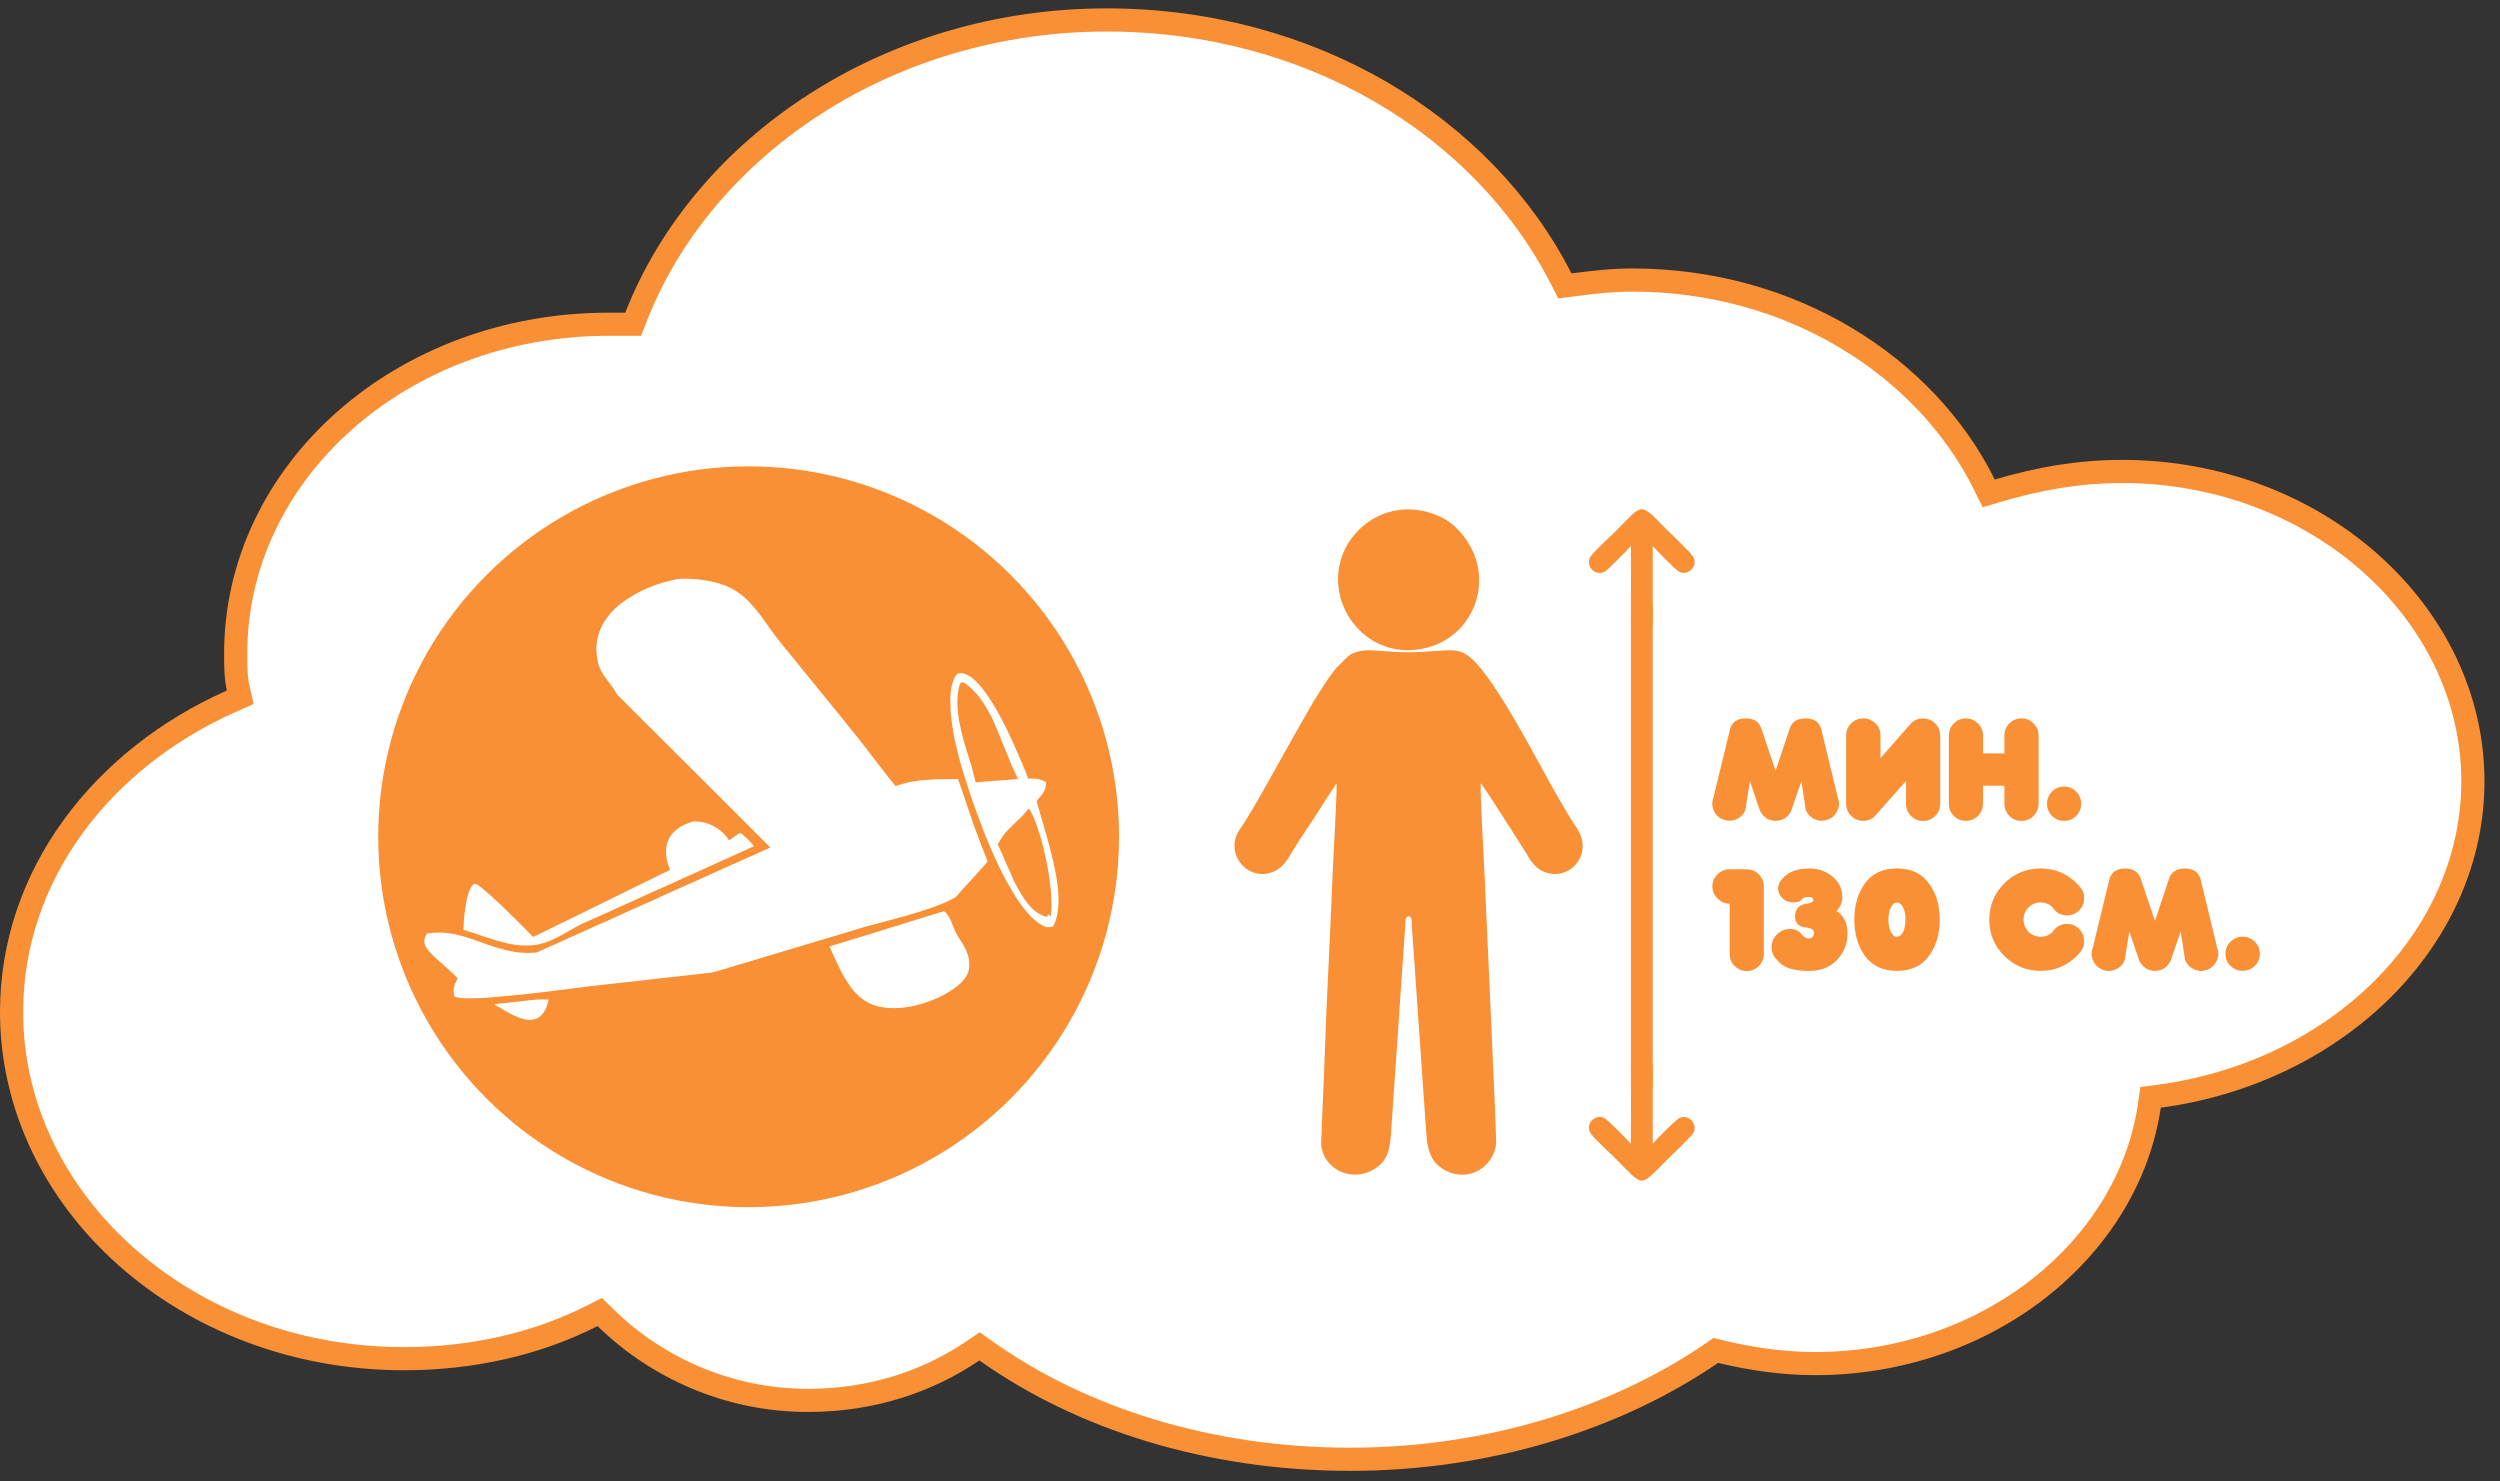 <svg width="108" height="64" viewBox="0 0 108 64" fill="none" xmlns="http://www.w3.org/2000/svg">
<rect x="0" y="0" width="108" height="64" fill="#333333" stroke="none"/>
<path d="M85.726 20.937L85.913 21.314L86.316 21.194C88.073 20.675 89.817 20.367 91.672 20.367C100.059 20.367 106.829 26.452 106.829 33.754C106.829 40.548 100.981 46.322 93.279 47.357L92.906 47.407L92.851 47.779C91.937 53.96 85.85 58.907 78.405 58.907C77.019 58.907 75.624 58.702 74.34 58.391L74.123 58.339L73.94 58.464C69.844 61.267 64.326 63.041 58.326 63.041C52.205 63.041 46.691 61.266 42.6 58.363L42.317 58.163L42.03 58.357C40.079 59.68 37.667 60.497 34.9 60.497C31.453 60.497 28.35 59.07 26.166 56.93L25.91 56.679L25.59 56.841C23.158 58.074 20.368 58.695 17.45 58.695C7.989 58.695 0.5 51.87 0.5 43.718C0.5 37.807 4.408 32.77 10.004 30.288L10.379 30.122L10.289 29.721C10.183 29.254 10.181 28.78 10.181 28.241C10.181 20.41 17.309 14.007 26.294 14.007H26.296H26.297H26.299H26.3H26.301H26.303H26.304H26.306H26.307H26.308H26.31H26.311H26.313H26.314H26.315H26.317H26.318H26.32H26.321H26.322H26.324H26.325H26.327H26.328H26.329H26.331H26.332H26.334H26.335H26.336H26.338H26.339H26.341H26.342H26.343H26.345H26.346H26.348H26.349H26.35H26.352H26.353H26.355H26.356H26.357H26.359H26.36H26.362H26.363H26.364H26.366H26.367H26.369H26.37H26.371H26.373H26.374H26.376H26.377H26.378H26.38H26.381H26.383H26.384H26.385H26.387H26.388H26.39H26.391H26.392H26.394H26.395H26.397H26.398H26.399H26.401H26.402H26.404H26.405H26.407H26.408H26.409H26.411H26.412H26.413H26.415H26.416H26.418H26.419H26.421H26.422H26.423H26.425H26.426H26.427H26.429H26.43H26.432H26.433H26.434H26.436H26.437H26.439H26.44H26.442H26.443H26.444H26.446H26.447H26.448H26.45H26.451H26.453H26.454H26.456H26.457H26.458H26.46H26.461H26.462H26.464H26.465H26.467H26.468H26.47H26.471H26.472H26.474H26.475H26.477H26.478H26.479H26.481H26.482H26.483H26.485H26.486H26.488H26.489H26.491H26.492H26.493H26.495H26.496H26.497H26.499H26.5H26.502H26.503H26.505H26.506H26.507H26.509H26.51H26.512H26.513H26.514H26.516H26.517H26.518H26.52H26.521H26.523H26.524H26.526H26.527H26.528H26.53H26.531H26.532H26.534H26.535H26.537H26.538H26.54H26.541H26.542H26.544H26.545H26.547H26.548H26.549H26.551H26.552H26.553H26.555H26.556H26.558H26.559H26.561H26.562H26.563H26.565H26.566H26.568H26.569H26.57H26.572H26.573H26.575H26.576H26.577H26.579H26.58H26.582H26.583H26.584H26.586H26.587H26.589H26.59H26.591H26.593H26.594H26.596H26.597H26.598H26.6H26.601H26.603H26.604H26.605H26.607H26.608H26.61H26.611H26.612H26.614H26.615H26.617H26.618H26.619H26.621H26.622H26.624H26.625H26.626H26.628H26.629H26.631H26.632H26.633H26.635H26.636H26.638H26.639H26.64H26.642H26.643H26.645H26.646H26.647H26.649H26.65H26.652H26.653H26.654H26.656H26.657H26.659H26.66H26.661H26.663H26.664H26.666H26.667H26.668H26.67H26.671H26.673H26.674H26.675H26.677H26.678H26.68H26.681H26.682H26.684H26.685H26.687H26.688H26.689H26.691H26.692H26.694H26.695H26.696H26.698H26.699H26.701H26.702H26.703H26.705H26.706H26.708H26.709H26.71H26.712H26.713H26.715H26.716H26.718H26.719H26.72H26.722H26.723H26.724H26.726H26.727H26.729H26.73H26.732H26.733H26.734H26.736H26.737H26.738H26.74H26.741H26.743H26.744H26.745H26.747H26.748H26.75H26.751H26.753H26.754H26.755H26.757H26.758H26.759H26.761H26.762H26.764H26.765H26.767H26.768H26.769H26.771H26.772H26.773H26.775H26.776H26.778H26.779H26.78H26.782H26.783H26.785H26.786H26.788H26.789H26.79H26.792H26.793H26.794H26.796H26.797H26.799H26.8H26.802H26.803H26.804H26.806H26.807H26.808H26.81H26.811H26.813H26.814H26.816H26.817H26.818H26.82H26.821H26.823H26.824H26.825H26.827H26.828H26.829H26.831H26.832H26.834H26.835H26.837H26.838H26.839H26.841H26.842H26.843H26.845H26.846H26.848H26.849H26.851H26.852H26.853H26.855H26.856H26.858H26.859H26.86H26.862H26.863H26.864H26.866H26.867H26.869H26.87H26.872H26.873H26.874H26.876H26.877H26.879H26.88H26.881H26.883H26.884H26.886H26.887H26.888H26.89H26.891H26.893H26.894H26.895H26.897H26.898H26.9H26.901H26.902H26.904H26.905H26.907H26.908H26.909H26.911H26.912H26.914H26.915H26.916H26.918H26.919H26.921H26.922H26.923H26.925H26.926H26.928H26.929H26.93H26.932H26.933H26.935H26.936H26.937H26.939H26.94H26.942H26.943H26.944H26.946H26.947H26.949H26.95H26.951H26.953H26.954H26.956H26.957H26.958H26.96H26.961H26.963H26.964H26.965H26.967H26.968H26.97H26.971H26.972H26.974H26.975H26.977H26.978H26.979H26.981H26.982H26.984H26.985H26.986H26.988H26.989H26.991H26.992H26.993H26.995H26.996H26.998H26.999H27H27.002H27.003H27.005H27.006H27.007H27.009H27.01H27.012H27.353L27.477 13.689C30.382 6.269 38.429 0.862 47.808 0.862C56.602 0.862 64.07 5.436 67.442 12.038L67.602 12.351L67.95 12.306C68.789 12.2 69.596 12.098 70.517 12.098C77.391 12.098 83.187 15.818 85.726 20.937Z" fill="white" stroke="#F99035"/>
<circle cx="32.341" cy="36.148" r="16.002" fill="#F99035"/>
<path d="M70.456 47.283V25.527L71.397 26.109V46.978L70.456 47.283Z" fill="#F99035"/>
<path fill-rule="evenodd" clip-rule="evenodd" d="M71.398 23.587C71.526 23.74 72.387 24.611 72.521 24.691C72.915 24.917 73.373 24.449 73.151 24.061C73.033 23.855 72.279 23.155 72.063 22.939C70.788 21.673 71.039 21.701 69.808 22.939C69.557 23.18 68.873 23.81 68.721 24.033C68.441 24.456 68.937 24.913 69.322 24.697C69.474 24.608 70.301 23.765 70.454 23.584L70.463 26.618C70.463 26.85 70.365 27.445 70.912 27.471C71.459 27.496 71.398 26.869 71.398 26.644V23.587Z" fill="#F99035"/>
<path fill-rule="evenodd" clip-rule="evenodd" d="M71.398 49.408C71.526 49.255 72.387 48.384 72.521 48.314C72.915 48.082 73.373 48.556 73.151 48.944C73.033 49.141 72.279 49.84 72.063 50.057C70.788 51.332 71.039 51.294 69.808 50.066C69.557 49.815 68.873 49.195 68.721 48.963C68.441 48.549 68.937 48.091 69.322 48.307C69.474 48.397 70.301 49.239 70.454 49.411L70.463 46.377C70.463 46.145 70.365 45.56 70.912 45.534C71.459 45.499 71.398 46.126 71.398 46.361V49.408Z" fill="#F99035"/>
<path fill-rule="evenodd" clip-rule="evenodd" d="M57.742 33.837C57.761 34.232 57.599 37.059 57.57 37.724C57.472 40.319 57.319 42.939 57.23 45.531C57.211 46.161 57.185 46.841 57.15 47.477L57.071 49.408C57.15 50.565 58.499 51.147 59.478 50.432C59.971 50.082 60.044 49.58 60.089 48.994L60.709 39.956C60.728 39.759 60.69 39.641 60.852 39.571C61.005 39.635 60.98 39.724 60.986 39.921L61.615 48.95C61.66 49.614 61.797 50.108 62.207 50.413C63.231 51.176 64.497 50.546 64.634 49.408C64.659 49.166 64.156 38.468 64.131 37.739C64.106 37.094 63.934 34.203 63.969 33.834C64.23 34.165 65.569 36.292 65.855 36.734C66.071 37.075 66.214 37.399 66.583 37.606C67.445 38.073 68.415 37.399 68.37 36.502C68.351 36.019 68.075 35.73 67.877 35.408C67.671 35.068 67.483 34.744 67.286 34.403C66.494 33.039 64.707 29.493 63.603 28.479C63.234 28.148 63.002 28.065 62.407 28.1C60.871 28.199 60.881 28.208 59.345 28.1C58.788 28.065 58.4 28.164 58.124 28.459C57.72 28.883 57.774 28.755 57.379 29.321C57.163 29.646 56.956 29.957 56.75 30.301C55.932 31.691 55.233 32.995 54.441 34.384C54.234 34.734 54.047 35.065 53.849 35.389C53.732 35.567 53.652 35.695 53.535 35.866C52.86 36.9 53.967 38.191 55.099 37.615C55.44 37.444 55.64 37.113 55.843 36.763C56.212 36.143 56.715 35.443 57.103 34.817C57.201 34.655 57.309 34.486 57.418 34.324L57.742 33.837Z" fill="#F99035"/>
<path fill-rule="evenodd" clip-rule="evenodd" d="M60.528 22.02C58.963 22.182 57.624 23.607 57.825 25.368C57.996 26.93 59.405 28.275 61.177 28.068C63.81 27.773 64.869 24.605 62.83 22.729C62.261 22.207 61.316 21.937 60.528 22.02Z" fill="#F99035"/>
<path d="M77.32 31.459C77.418 31.172 77.644 31.035 77.994 31.035C78.344 31.035 78.57 31.169 78.668 31.459L79.396 34.464C79.469 34.661 79.46 34.842 79.371 35.03C79.282 35.218 79.145 35.345 78.957 35.408C78.76 35.481 78.573 35.472 78.391 35.389C78.204 35.3 78.076 35.163 78.007 34.976L77.819 33.745L77.38 35.03C77.237 35.316 77.011 35.459 76.706 35.459C76.41 35.459 76.184 35.316 76.032 35.03L75.599 33.745L75.402 34.976C75.338 35.163 75.205 35.3 75.023 35.389C74.836 35.469 74.645 35.478 74.457 35.408C74.27 35.345 74.124 35.221 74.044 35.03C73.955 34.842 73.945 34.661 74.019 34.464L74.747 31.459C74.845 31.172 75.071 31.035 75.412 31.035C75.761 31.035 75.987 31.169 76.086 31.459L76.706 33.3L77.32 31.459ZM81.012 35.237C80.869 35.389 80.697 35.462 80.49 35.462C80.293 35.462 80.112 35.389 79.969 35.246C79.826 35.103 79.752 34.922 79.752 34.718V31.773C79.752 31.567 79.826 31.395 79.969 31.252C80.112 31.109 80.293 31.035 80.49 31.035C80.697 31.035 80.875 31.109 81.021 31.252C81.168 31.395 81.238 31.567 81.238 31.773V32.753L82.558 31.245C82.701 31.102 82.872 31.039 83.079 31.039C83.286 31.039 83.457 31.112 83.601 31.255C83.744 31.398 83.817 31.57 83.817 31.776V34.721C83.817 34.928 83.744 35.106 83.601 35.249C83.457 35.392 83.286 35.466 83.079 35.466C82.872 35.466 82.701 35.392 82.558 35.249C82.414 35.106 82.341 34.925 82.341 34.721V33.736L81.012 35.237ZM85.665 33.945V34.718C85.665 34.925 85.591 35.103 85.448 35.246C85.305 35.389 85.124 35.462 84.927 35.462C84.72 35.462 84.548 35.389 84.405 35.246C84.262 35.103 84.189 34.922 84.189 34.718V31.773C84.189 31.567 84.262 31.395 84.405 31.252C84.548 31.109 84.72 31.035 84.927 31.035C85.124 31.035 85.305 31.109 85.448 31.252C85.591 31.395 85.665 31.567 85.665 31.773V32.546H86.59V31.773C86.59 31.567 86.663 31.395 86.806 31.252C86.949 31.109 87.121 31.035 87.328 31.035C87.535 31.035 87.706 31.109 87.85 31.252C87.993 31.395 88.066 31.567 88.066 31.773V34.718C88.066 34.925 87.993 35.103 87.85 35.246C87.706 35.389 87.535 35.462 87.328 35.462C87.121 35.462 86.949 35.389 86.806 35.246C86.663 35.103 86.59 34.922 86.59 34.718V33.945H85.665ZM89.169 35.462C88.963 35.462 88.791 35.389 88.648 35.246C88.505 35.103 88.431 34.922 88.431 34.718C88.431 34.521 88.505 34.34 88.648 34.197C88.791 34.054 88.963 33.98 89.169 33.98C89.376 33.98 89.548 34.054 89.691 34.197C89.834 34.34 89.907 34.521 89.907 34.718C89.907 34.925 89.834 35.103 89.691 35.246C89.548 35.389 89.376 35.462 89.169 35.462ZM75.459 37.555C75.666 37.555 75.838 37.628 75.981 37.771C76.124 37.914 76.197 38.096 76.197 38.293V41.209C76.197 41.416 76.124 41.588 75.981 41.731C75.838 41.874 75.666 41.947 75.459 41.947C75.252 41.947 75.081 41.874 74.938 41.731C74.794 41.588 74.721 41.416 74.721 41.209V39.037C74.515 39.037 74.343 38.964 74.2 38.811C74.047 38.668 73.974 38.496 73.974 38.29C73.974 38.093 74.047 37.911 74.2 37.768C74.343 37.625 74.515 37.552 74.721 37.552H75.459V37.555ZM88.676 40.255C88.702 40.211 88.74 40.166 88.775 40.128C88.918 39.985 89.09 39.912 89.296 39.912C89.503 39.912 89.675 39.985 89.818 40.128C89.961 40.271 90.034 40.452 90.034 40.649C90.034 40.703 90.034 40.758 90.025 40.812C90.006 40.955 89.897 41.117 89.719 41.295C89.287 41.724 88.769 41.941 88.155 41.941C87.541 41.941 87.023 41.724 86.584 41.295C86.151 40.866 85.938 40.344 85.938 39.733C85.938 39.113 86.154 38.595 86.584 38.163C87.023 37.733 87.544 37.517 88.155 37.517C88.765 37.517 89.287 37.733 89.719 38.163C89.901 38.341 90.006 38.503 90.025 38.646C90.034 38.7 90.034 38.754 90.034 38.808C90.034 39.015 89.961 39.187 89.818 39.33C89.675 39.473 89.503 39.546 89.296 39.546C89.09 39.546 88.918 39.473 88.775 39.33C88.74 39.295 88.702 39.25 88.676 39.202C88.533 39.059 88.352 38.986 88.155 38.986C87.948 38.986 87.776 39.059 87.633 39.202C87.49 39.346 87.417 39.527 87.417 39.73C87.417 39.928 87.49 40.109 87.633 40.252C87.776 40.395 87.948 40.468 88.155 40.468C88.352 40.471 88.533 40.398 88.676 40.255ZM93.707 37.949C93.806 37.663 94.032 37.52 94.382 37.52C94.731 37.52 94.957 37.663 95.056 37.949L95.784 40.955C95.857 41.142 95.848 41.333 95.759 41.511C95.67 41.699 95.533 41.826 95.345 41.896C95.148 41.969 94.96 41.96 94.779 41.871C94.592 41.791 94.464 41.645 94.394 41.457L94.207 40.236L93.768 41.511C93.625 41.797 93.399 41.941 93.094 41.941C92.798 41.941 92.572 41.797 92.419 41.511L91.987 40.236L91.79 41.457C91.726 41.645 91.593 41.788 91.411 41.871C91.224 41.96 91.033 41.969 90.845 41.896C90.658 41.823 90.511 41.699 90.432 41.511C90.343 41.333 90.333 41.142 90.406 40.955L91.135 37.949C91.233 37.663 91.459 37.52 91.799 37.52C92.149 37.52 92.375 37.663 92.474 37.949L93.094 39.781L93.707 37.949ZM96.878 41.941C96.681 41.941 96.5 41.867 96.357 41.724C96.213 41.581 96.14 41.41 96.14 41.203C96.14 40.996 96.213 40.824 96.357 40.681C96.5 40.538 96.681 40.465 96.878 40.465C97.085 40.465 97.263 40.538 97.409 40.681C97.552 40.824 97.626 40.996 97.626 41.203C97.626 41.41 97.552 41.581 97.409 41.724C97.266 41.867 97.085 41.941 96.878 41.941ZM79.342 39.358C79.657 39.555 79.81 39.88 79.81 40.328C79.81 40.777 79.657 41.155 79.352 41.476C79.056 41.791 78.652 41.944 78.147 41.944C77.571 41.944 77.157 41.836 76.906 41.613C76.655 41.387 76.528 41.165 76.528 40.939C76.528 40.723 76.607 40.525 76.76 40.373C76.922 40.211 77.11 40.131 77.335 40.131C77.542 40.131 77.695 40.204 77.803 40.328C77.902 40.462 78.01 40.535 78.137 40.544C78.264 40.544 78.334 40.481 78.363 40.328C78.382 40.185 78.274 40.096 78.029 40.067C77.704 40.048 77.542 39.88 77.542 39.555C77.577 39.231 77.758 39.062 78.064 39.043C78.261 39.008 78.344 38.945 78.334 38.865C78.315 38.776 78.245 38.738 78.108 38.748C77.981 38.748 77.882 38.792 77.829 38.865C77.765 38.945 77.647 38.983 77.479 38.983C77.297 38.983 77.138 38.929 77.011 38.811C76.884 38.694 76.814 38.541 76.814 38.363C76.814 38.175 76.941 37.984 77.173 37.797C77.415 37.609 77.749 37.52 78.188 37.52C78.557 37.52 78.881 37.638 79.167 37.87C79.447 38.102 79.59 38.407 79.59 38.767C79.594 38.97 79.511 39.167 79.342 39.358ZM81.947 41.941C81.336 41.941 80.878 41.724 80.564 41.295C80.258 40.866 80.106 40.344 80.106 39.733C80.106 39.113 80.258 38.595 80.564 38.163C80.878 37.733 81.336 37.517 81.947 37.517C82.558 37.517 83.025 37.733 83.33 38.163C83.645 38.592 83.798 39.113 83.798 39.733C83.798 40.344 83.645 40.866 83.33 41.295C83.025 41.727 82.558 41.941 81.947 41.941ZM81.947 40.471C82.055 40.471 82.144 40.398 82.217 40.255C82.281 40.112 82.316 39.931 82.316 39.733C82.316 39.527 82.281 39.349 82.217 39.206C82.144 39.062 82.055 38.989 81.947 38.989C81.839 38.989 81.759 39.062 81.686 39.206C81.613 39.349 81.578 39.53 81.578 39.733C81.578 39.931 81.613 40.112 81.686 40.255C81.759 40.398 81.839 40.471 81.947 40.471Z" fill="#F99035"/>
<path fill-rule="evenodd" clip-rule="evenodd" d="M33.277 36.615C33.245 36.62 33.227 36.633 33.199 36.648L32.389 37.014C32.251 37.074 32.118 37.124 31.985 37.192C31.875 37.248 31.77 37.288 31.659 37.338C31.444 37.434 31.225 37.521 31.014 37.627L30.038 38.066C29.928 38.116 29.828 38.157 29.718 38.207L29.389 38.358C29.201 38.436 29.012 38.526 28.826 38.609L28.419 38.792C28.392 38.802 28.369 38.815 28.341 38.83C28.314 38.839 28.286 38.852 28.259 38.867C28.121 38.935 27.988 38.985 27.852 39.05L27.289 39.301C27.262 39.314 27.234 39.329 27.207 39.338L26.8 39.522C26.772 39.535 26.75 39.544 26.722 39.559C26.695 39.572 26.667 39.582 26.639 39.596C26.451 39.674 26.263 39.775 26.077 39.847L25.587 40.066C25.56 40.079 25.527 40.094 25.505 40.103C25.45 40.131 25.395 40.154 25.344 40.176C25.239 40.232 25.129 40.267 25.018 40.322C24.803 40.423 24.587 40.515 24.369 40.616C24.341 40.629 24.313 40.643 24.286 40.653C24.258 40.666 24.236 40.676 24.208 40.69C24.18 40.7 24.153 40.713 24.13 40.723C24.103 40.736 24.075 40.745 24.048 40.76C23.882 40.838 23.722 40.901 23.558 40.979L23.237 41.125C23.192 41.142 23.2 41.147 23.142 41.147C23.119 41.152 23.064 41.152 23.036 41.157L22.738 41.17C22.706 41.17 22.706 41.16 22.67 41.16C22.368 41.16 22.06 41.096 21.772 41.023C21.323 40.912 20.874 40.739 20.435 40.583C20.211 40.505 19.986 40.437 19.752 40.382C19.313 40.282 18.96 40.259 18.507 40.318C18.434 40.327 18.43 40.345 18.384 40.441C18.352 40.509 18.334 40.574 18.329 40.637V40.682C18.334 40.773 18.37 40.87 18.434 40.966C18.512 41.089 18.64 41.209 18.741 41.313L19.391 41.893C19.404 41.906 19.418 41.92 19.436 41.938L19.679 42.167C19.707 42.194 19.744 42.24 19.775 42.258C19.632 42.532 19.564 42.66 19.614 42.986C19.619 43.031 19.619 43.036 19.652 43.053C19.848 43.169 20.585 43.118 20.828 43.114C20.999 43.109 21.172 43.086 21.341 43.076L21.845 43.031C21.918 43.021 21.983 43.021 22.051 43.013C22.578 42.958 23.112 42.908 23.634 42.84L25.594 42.593C25.717 42.58 25.86 42.566 25.988 42.548C26.254 42.515 26.51 42.498 26.78 42.46C27.234 42.405 27.701 42.37 28.163 42.305C28.557 42.25 28.951 42.222 29.35 42.172C29.679 42.131 30.009 42.104 30.338 42.062L30.737 42.016C30.847 42.006 31.612 41.76 31.758 41.719L32.436 41.519C32.664 41.446 32.885 41.381 33.113 41.313L34.13 41.011C34.583 40.873 35.032 40.737 35.485 40.604C35.713 40.539 35.934 40.467 36.162 40.403L37.005 40.147C37.454 40.006 37.926 39.896 38.383 39.768C38.611 39.703 38.845 39.65 39.075 39.58C39.637 39.415 40.188 39.259 40.723 39.031C40.866 38.966 41.049 38.893 41.177 38.815C41.223 38.787 41.273 38.77 41.31 38.732L41.516 38.499C41.566 38.434 41.809 38.178 41.882 38.097L42.459 37.457C42.487 37.419 42.665 37.241 42.665 37.213C42.665 37.196 42.382 36.495 42.327 36.345C42.271 36.194 42.216 36.051 42.161 35.901C42.134 35.828 42.106 35.76 42.078 35.682C42.066 35.641 42.056 35.609 42.041 35.567L41.404 33.701C41.399 33.678 41.399 33.656 41.377 33.656L40.456 33.665L40.007 33.693C39.962 33.693 39.907 33.703 39.861 33.706C39.811 33.706 39.765 33.716 39.715 33.719C39.495 33.751 39.261 33.784 39.051 33.847L38.803 33.92C38.765 33.929 38.715 33.947 38.684 33.96C38.657 33.905 38.491 33.722 38.436 33.649L38.005 33.096C37.983 33.069 37.965 33.046 37.94 33.014L37.331 32.218C37.029 31.819 36.699 31.44 36.392 31.043C36.246 30.86 36.094 30.681 35.948 30.498L34.052 28.166C34.029 28.143 34.011 28.115 33.987 28.093L33.799 27.854C33.676 27.699 33.543 27.543 33.428 27.38L33.19 27.05C33.152 26.995 33.112 26.945 33.074 26.89C32.937 26.684 32.69 26.363 32.52 26.172L32.319 25.956C32.246 25.883 32.168 25.819 32.095 25.755C31.967 25.64 31.82 25.549 31.679 25.467C31.646 25.444 31.619 25.434 31.586 25.417C31.426 25.329 31.261 25.271 31.082 25.211C30.781 25.115 30.46 25.065 30.134 25.028C30.051 25.023 29.951 25.018 29.873 25.01C29.833 25.005 29.745 25 29.653 25H29.41C29.272 25 28.948 25.087 28.82 25.118C28.23 25.264 27.578 25.558 27.088 25.882C26.918 25.997 26.74 26.125 26.594 26.271C26.549 26.316 26.502 26.353 26.461 26.404C26.448 26.422 26.434 26.436 26.416 26.449C26.383 26.482 26.361 26.514 26.333 26.545C26.25 26.645 26.177 26.746 26.109 26.851C26.096 26.874 26.087 26.888 26.072 26.911C25.821 27.363 25.696 27.845 25.797 28.43C25.809 28.53 25.829 28.626 25.861 28.718C25.874 28.764 25.889 28.806 25.907 28.846C25.925 28.897 25.944 28.929 25.962 28.97C26.08 29.203 26.25 29.394 26.401 29.605C26.424 29.637 26.451 29.67 26.474 29.706C26.52 29.773 26.57 29.846 26.612 29.921C26.635 29.966 26.649 29.994 26.685 30.031C27.054 30.396 33.245 36.57 33.277 36.615Z" fill="white"/>
<path fill-rule="evenodd" clip-rule="evenodd" d="M35.829 40.888C35.902 41.021 36.012 41.305 36.095 41.46L36.145 41.575C36.246 41.771 36.315 41.942 36.429 42.138C36.442 42.156 36.447 42.175 36.461 42.193C36.58 42.389 36.75 42.673 36.91 42.838C36.965 42.893 37.02 42.956 37.08 43.007C37.098 43.02 37.108 43.029 37.121 43.047C37.171 43.093 37.299 43.188 37.359 43.225C37.377 43.238 37.392 43.248 37.41 43.258C37.432 43.271 37.442 43.281 37.469 43.295C37.64 43.378 37.735 43.436 37.951 43.483C38.533 43.611 39.155 43.551 39.722 43.392C39.805 43.37 39.883 43.347 39.961 43.319C40.314 43.201 40.633 43.068 40.95 42.875C41.06 42.81 41.228 42.697 41.329 42.619C41.604 42.395 41.873 42.112 41.873 41.728C41.873 41.467 41.856 41.353 41.763 41.12C41.603 40.718 41.384 40.53 41.223 40.128C41.131 39.904 41.063 39.694 40.922 39.501C40.904 39.473 40.807 39.36 40.761 39.368C40.724 39.373 40.684 39.395 40.646 39.405C40.606 39.415 40.569 39.428 40.528 39.442C40.373 39.488 40.212 39.538 40.056 39.583L39.236 39.839C39.196 39.852 39.158 39.867 39.118 39.877C39.035 39.899 38.962 39.922 38.885 39.95L38.413 40.091C38.372 40.103 38.335 40.118 38.298 40.128L37.239 40.457C37.079 40.502 36.933 40.553 36.768 40.598L35.829 40.888Z" fill="white"/>
<path fill-rule="evenodd" clip-rule="evenodd" d="M28.771 36.776C28.771 37.004 28.816 37.2 28.881 37.406C28.899 37.461 28.922 37.529 28.946 37.58C28.886 37.612 28.828 37.635 28.763 37.667L26.733 38.664C26.669 38.697 26.615 38.724 26.555 38.752L24.43 39.794C24.398 39.812 24.365 39.826 24.335 39.839C24.275 39.872 24.216 39.899 24.151 39.93C24.023 39.995 23.904 40.048 23.78 40.113L23.13 40.429C23.103 40.442 23.062 40.467 23.038 40.475C22.96 40.424 22.817 40.251 22.74 40.178C22.639 40.073 22.544 39.977 22.438 39.877L22.137 39.58C22.077 39.52 22.014 39.457 21.949 39.397L21.834 39.282C21.733 39.181 21.623 39.089 21.527 38.988C21.435 38.898 21.271 38.76 21.174 38.667L21.013 38.53C20.996 38.512 20.991 38.507 20.973 38.492C20.89 38.419 20.616 38.181 20.529 38.181C20.488 38.181 20.446 38.214 20.423 38.231C20.341 38.319 20.3 38.419 20.258 38.533C20.226 38.606 20.203 38.693 20.185 38.771C20.148 38.945 20.117 39.118 20.09 39.298C20.076 39.408 20.039 39.677 20.039 39.787C20.039 39.82 20.039 39.833 20.034 39.86C20.025 39.911 20.034 39.961 20.029 40.006C20.02 40.056 20.025 40.112 20.025 40.167C20.025 40.18 20.158 40.212 20.18 40.217L20.419 40.295C20.451 40.304 20.474 40.308 20.501 40.317C20.556 40.335 20.607 40.355 20.662 40.373C20.772 40.41 20.867 40.446 20.978 40.483C21.339 40.601 21.592 40.679 21.971 40.766C22.086 40.794 22.215 40.807 22.343 40.826L22.535 40.844C22.608 40.844 22.663 40.849 22.741 40.849C23.296 40.849 23.667 40.698 24.124 40.47C24.43 40.314 24.766 40.095 25.117 39.92C25.168 39.898 25.223 39.875 25.273 39.852L26.029 39.514C26.056 39.501 26.074 39.491 26.106 39.476C26.276 39.403 26.468 39.321 26.633 39.238L26.789 39.17C26.839 39.147 26.884 39.124 26.939 39.102L27.549 38.828C27.672 38.763 27.8 38.713 27.928 38.654C27.956 38.641 27.978 38.632 28.006 38.617C28.034 38.607 28.051 38.599 28.079 38.585L28.458 38.416C28.513 38.393 28.559 38.371 28.614 38.348L28.76 38.28C28.815 38.257 28.86 38.235 28.915 38.212L29.217 38.074C29.239 38.061 29.262 38.051 29.29 38.042L29.518 37.936C29.624 37.896 29.719 37.841 29.82 37.799L29.975 37.73C30.003 37.721 30.026 37.708 30.053 37.698L31.27 37.145C31.298 37.136 31.321 37.127 31.348 37.113C31.444 37.063 31.549 37.025 31.65 36.975L32.104 36.769C32.196 36.729 32.51 36.576 32.566 36.563C32.561 36.541 32.525 36.504 32.51 36.481L32.442 36.403C32.405 36.366 32.377 36.325 32.342 36.293L32.081 36.054C32.021 35.995 31.988 35.967 31.907 36.014C31.762 36.102 31.642 36.22 31.491 36.298C31.454 36.225 31.28 36.014 31.207 35.954C31.189 35.941 31.184 35.941 31.17 35.922C31.152 35.909 31.152 35.904 31.133 35.889C30.94 35.743 30.784 35.646 30.546 35.568C30.381 35.513 30.17 35.486 29.974 35.486C29.924 35.486 29.781 35.541 29.735 35.554C29.562 35.618 29.329 35.737 29.196 35.865C29.178 35.883 29.168 35.888 29.15 35.905C29.068 35.978 29 36.061 28.94 36.157C28.841 36.341 28.771 36.529 28.771 36.776Z" fill="white"/>
<path fill-rule="evenodd" clip-rule="evenodd" d="M44.448 34.928C44.593 35.147 44.658 35.317 44.754 35.563C44.767 35.596 44.782 35.641 44.794 35.674L44.982 36.273C45.005 36.361 45.028 36.439 45.047 36.525C45.19 37.074 45.281 37.536 45.354 38.103L45.404 38.525C45.404 38.58 45.404 38.62 45.409 38.675C45.419 38.758 45.431 39.193 45.422 39.283L45.404 39.489C45.399 39.526 45.394 39.554 45.394 39.59C45.354 39.562 45.326 39.499 45.261 39.494C45.252 39.544 45.256 39.544 45.256 39.604C45.078 39.604 44.867 39.471 44.73 39.366C44.657 39.316 44.592 39.248 44.529 39.183C44.277 38.932 43.939 38.355 43.786 38.013L43.47 37.304C43.383 37.098 43.255 36.787 43.159 36.596C43.091 36.458 43.091 36.5 43.154 36.39C43.164 36.377 43.164 36.367 43.177 36.349C43.245 36.231 43.347 36.076 43.438 35.975C43.478 35.925 43.511 35.884 43.556 35.842L43.877 35.526C43.96 35.444 44.148 35.275 44.203 35.205L44.448 34.928ZM45.725 38.716V39.037C45.715 39.266 45.688 39.486 45.632 39.687C45.605 39.778 45.568 39.875 45.527 39.956C45.482 40.047 45.495 40.029 45.417 40.039C45.362 40.044 45.321 40.056 45.256 40.056C45.141 40.056 44.913 39.911 44.822 39.841C44.799 39.828 44.782 39.813 44.757 39.796C44.734 39.778 44.72 39.763 44.702 39.745C44.675 39.723 44.665 39.718 44.642 39.695C44.592 39.64 44.55 39.622 44.477 39.535C44.464 39.512 44.444 39.497 44.422 39.475L44.276 39.301C43.987 38.949 43.817 38.643 43.589 38.259L43.433 37.98C43.41 37.93 43.388 37.889 43.36 37.839C43.277 37.674 43.144 37.423 43.076 37.259C43.054 37.209 43.031 37.163 43.008 37.113C42.893 36.87 42.715 36.455 42.614 36.207C42.574 36.097 42.536 36.001 42.491 35.896L42.138 34.954C42.128 34.922 42.12 34.899 42.105 34.871C42.096 34.839 42.092 34.816 42.083 34.794C41.95 34.447 41.844 34.085 41.729 33.732C41.72 33.704 41.712 33.686 41.702 33.654C41.606 33.33 41.486 32.973 41.408 32.647C41.313 32.249 41.243 32.002 41.175 31.586C41.147 31.407 41.11 31.192 41.097 31.014C41.087 30.954 41.079 30.876 41.075 30.817C41.07 30.694 41.057 30.556 41.057 30.415V30.177C41.057 29.816 41.139 29.331 41.345 29.12C41.4 29.065 41.569 29.083 41.639 29.098C41.784 29.135 41.982 29.258 42.083 29.359C42.1 29.372 42.105 29.376 42.123 29.391C42.196 29.456 42.361 29.642 42.425 29.72C42.465 29.775 42.502 29.825 42.543 29.881C42.749 30.15 43.052 30.649 43.221 30.973L43.386 31.294C43.454 31.432 43.697 31.916 43.752 32.053L44.224 33.137C44.251 33.215 44.417 33.609 44.42 33.639C44.465 33.639 44.48 33.63 44.525 33.63C44.653 33.63 44.796 33.639 44.901 33.667C45.072 33.708 45.157 33.777 45.19 33.785C45.19 34.132 45.044 34.315 44.841 34.531C44.764 34.614 44.777 34.609 44.819 34.742L45.263 36.278C45.276 36.333 45.29 36.379 45.303 36.434C45.336 36.539 45.358 36.64 45.386 36.75C45.532 37.325 45.702 38.038 45.725 38.716ZM41.356 30.368C41.356 30.158 41.389 29.71 41.48 29.535C41.498 29.508 41.507 29.485 41.544 29.485C41.655 29.475 41.637 29.48 41.788 29.595C41.943 29.71 42.144 29.916 42.269 30.07C42.548 30.417 42.801 30.876 42.974 31.283C43.225 31.86 43.433 32.417 43.674 32.993L43.802 33.281C43.848 33.377 43.953 33.578 43.973 33.656L43.258 33.711C42.974 33.733 42.644 33.751 42.365 33.779C42.122 33.806 42.149 33.811 42.136 33.756L41.98 33.139C41.971 33.116 41.968 33.088 41.958 33.066L41.729 32.325C41.583 31.858 41.423 31.232 41.381 30.738C41.37 30.625 41.356 30.497 41.356 30.368Z" fill="white"/>
<path fill-rule="evenodd" clip-rule="evenodd" d="M21.354 43.381C21.366 43.404 21.404 43.418 21.431 43.431L21.683 43.587C21.903 43.715 22.164 43.866 22.397 43.953C22.54 44.003 22.691 44.049 22.841 44.059H22.947C23.052 44.049 23.158 44.021 23.258 43.963C23.414 43.867 23.469 43.762 23.547 43.639C23.602 43.543 23.652 43.378 23.684 43.267C23.689 43.24 23.697 43.203 23.697 43.177H23.244C23.133 43.177 22.263 43.287 22.067 43.305C21.934 43.318 21.431 43.381 21.354 43.381Z" fill="white"/>
</svg>
